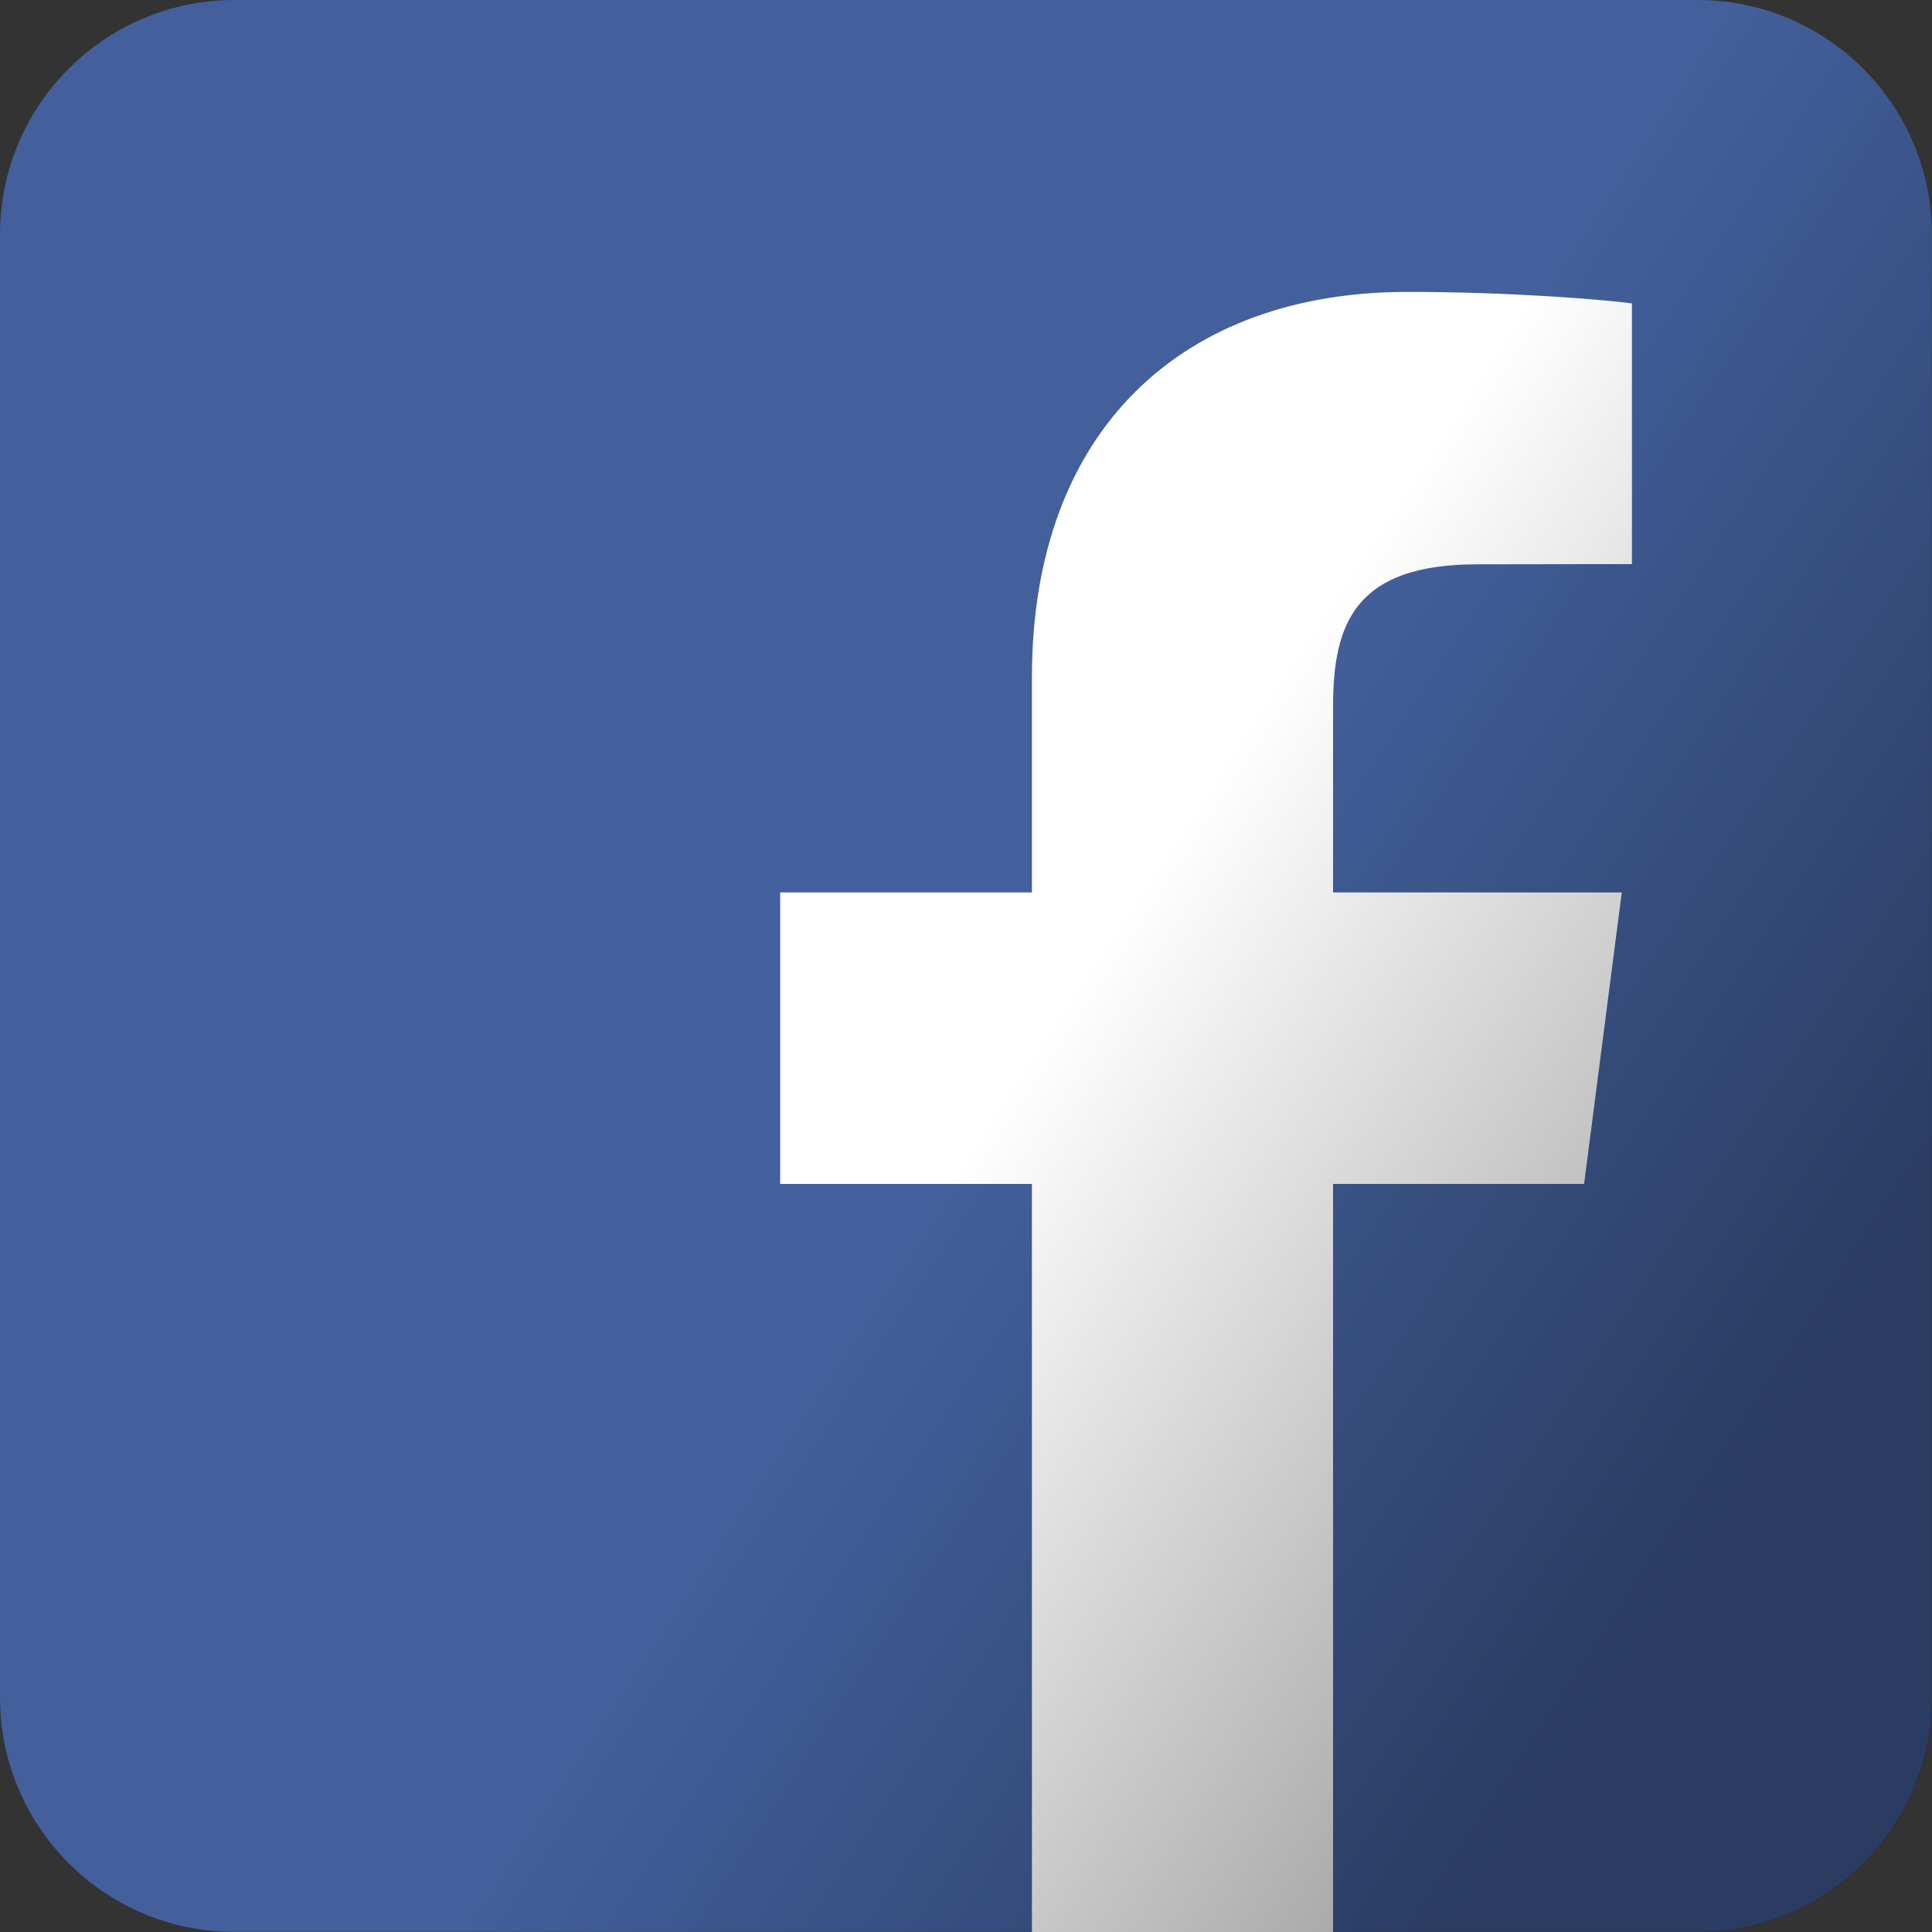 <svg xmlns="http://www.w3.org/2000/svg" viewBox="0 0 100 100"><rect x="0" y="0" width="100" height="100" fill="#333333" stroke="none"/><defs><linearGradient y2="61.754" x2="48.725" y1="85.34" x1="84.49" gradientUnits="userSpaceOnUse" id="0"><stop stop-opacity=".374"/><stop offset="1" stop-opacity="0"/></linearGradient></defs><path d="m12.138 0c-6.702 0-12.138 5.435-12.138 12.138v75.72c0 6.702 5.435 12.138 12.138 12.138h75.72c6.702 0 12.137-5.435 12.138-12.138v-75.72c0-6.702-5.435-12.138-12.138-12.138z" fill="#43609c"/><path d="m72.825 15.11c-11.523 0-19.413 7.04-19.413 19.956v11.125h-13.03v15.09h13.03v38.725h15.587v-38.725h12.994l1.95-15.09h-14.944v-9.638c0-4.369 1.208-7.344 7.475-7.344l7.994-.012v-13.494c-1.383-.184-6.124-.594-11.644-.594" fill="#fff"/><path d="m12.138 0c-6.702 0-12.138 5.435-12.138 12.137v75.73c0 6.702 5.435 12.138 12.138 12.137h75.73c6.702 0 12.137-5.435 12.137-12.137v-75.73c0-6.702-5.435-12.137-12.137-12.137z" fill="url(#0)"/></svg>